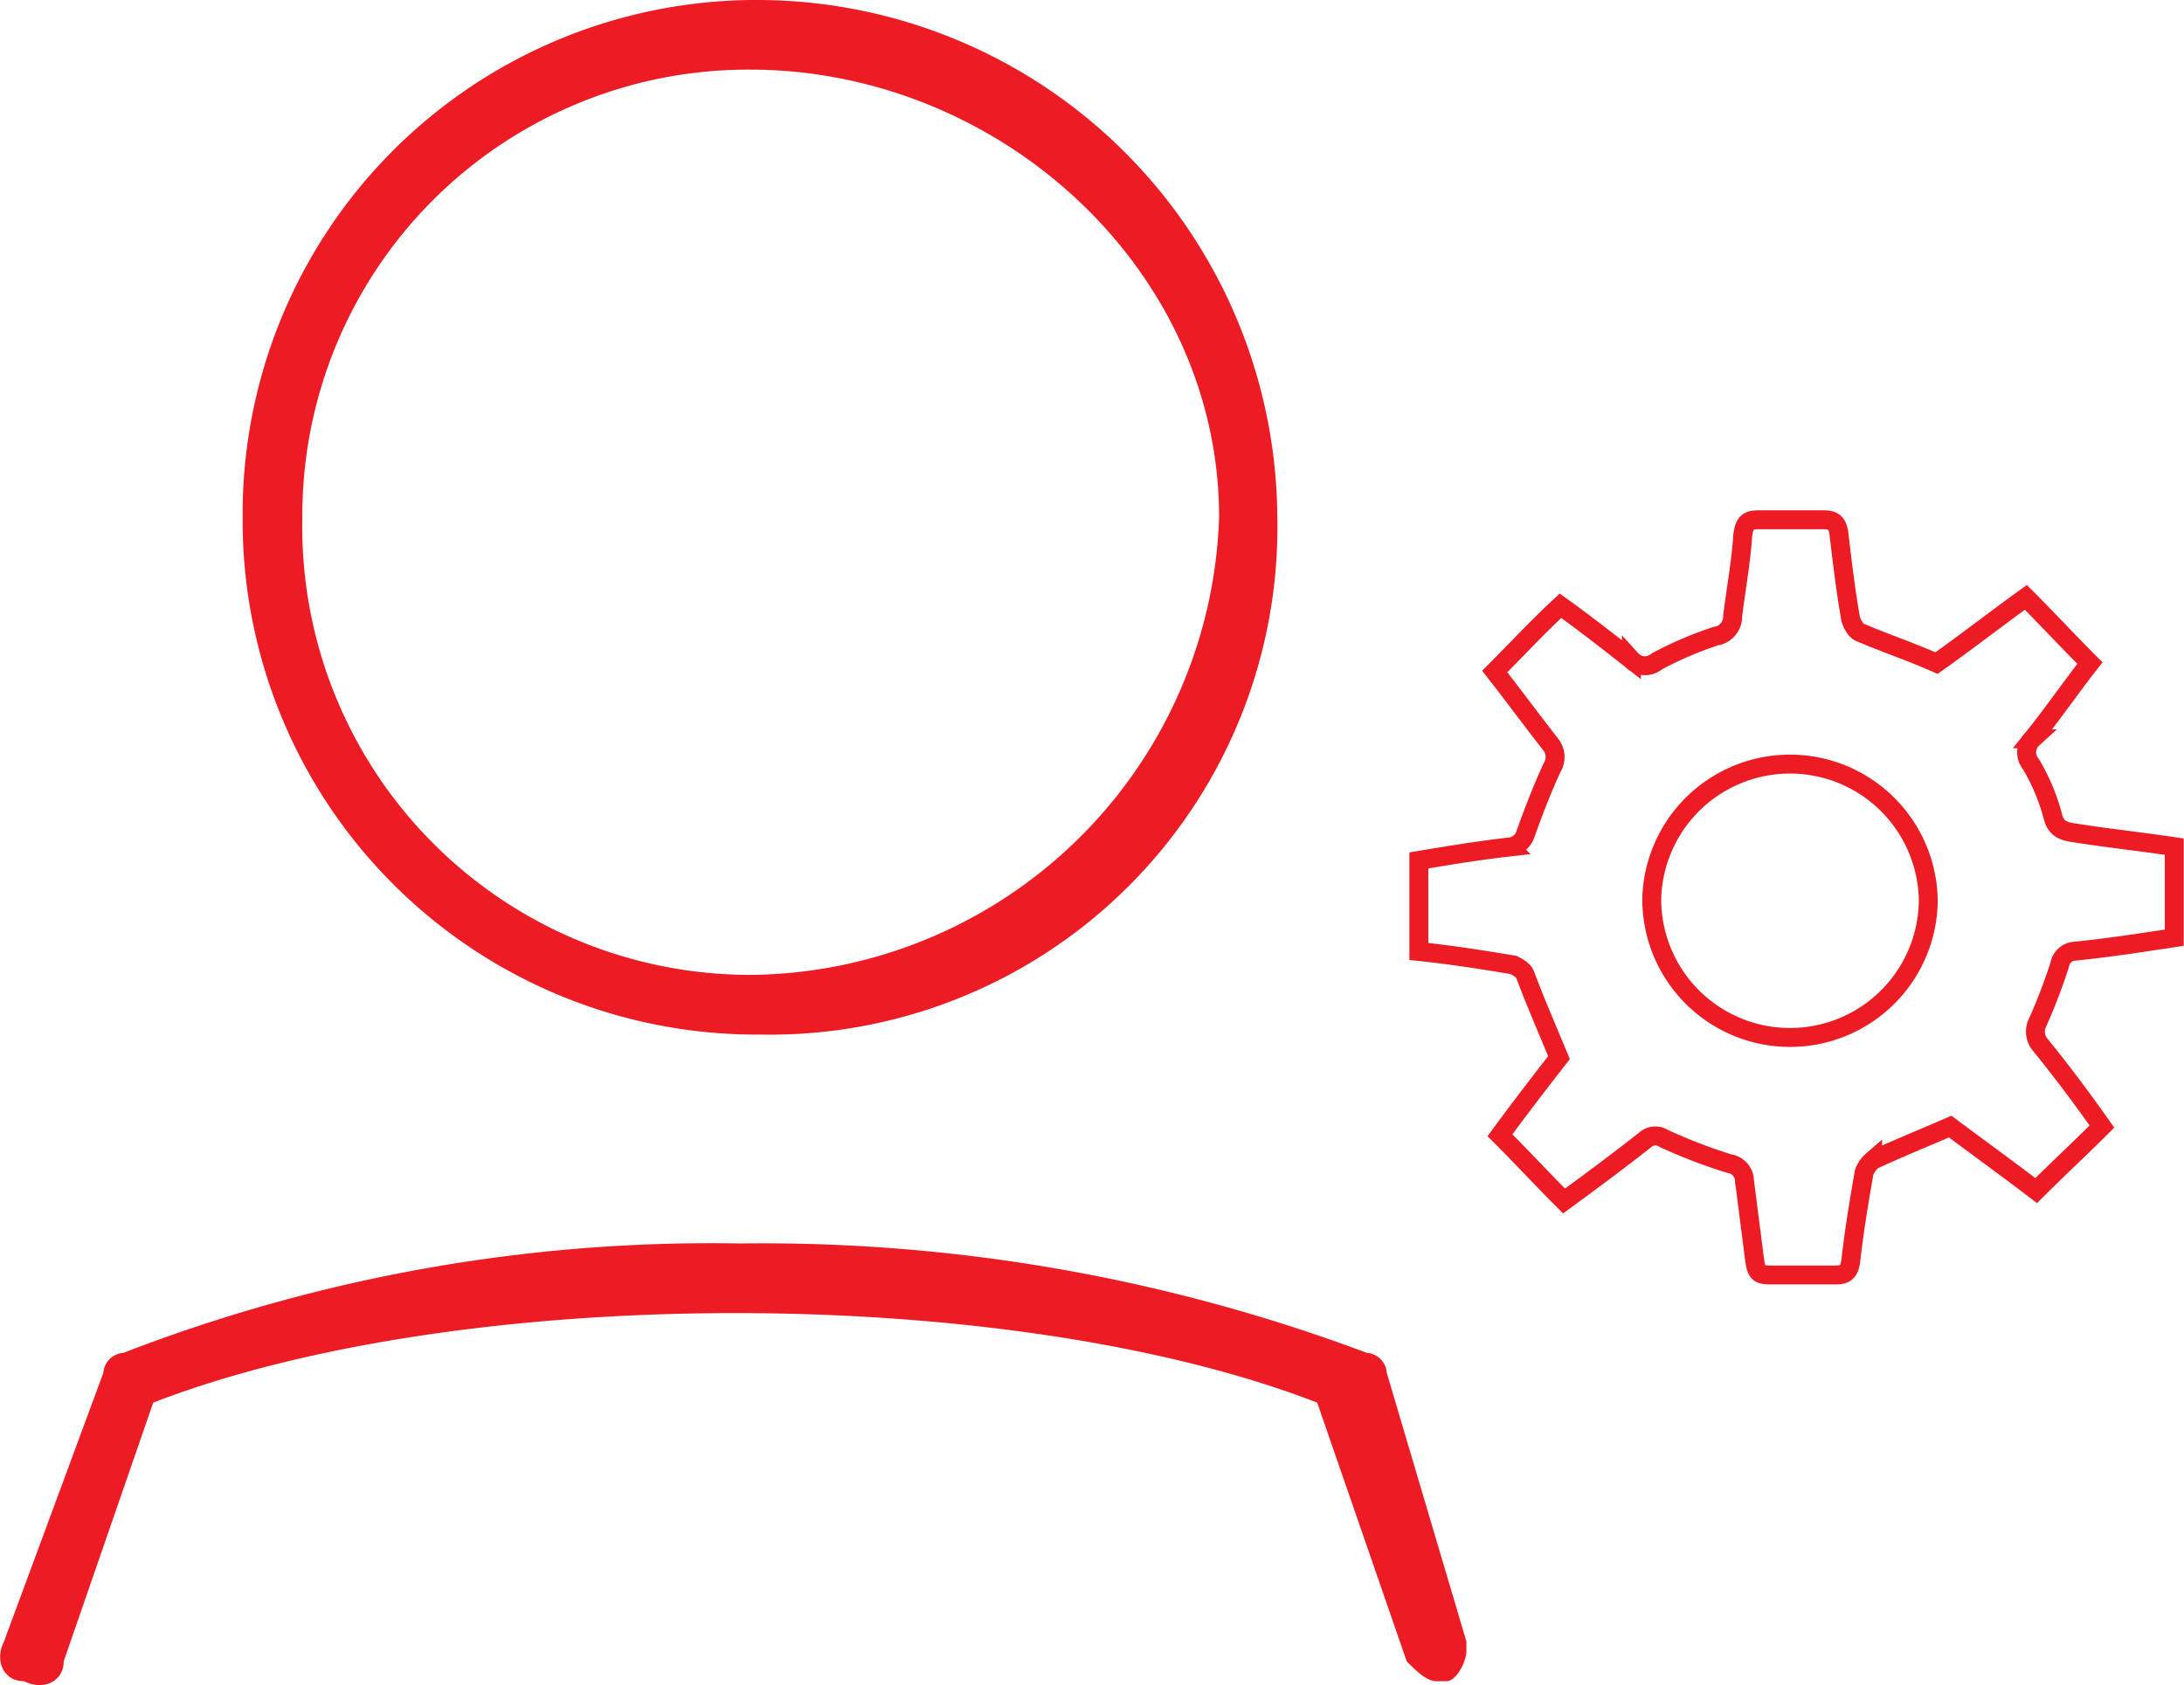 <svg xmlns="http://www.w3.org/2000/svg" width="46.172" height="35.628" viewBox="0 0 46.172 35.628">
  <g id="Group_17863" data-name="Group 17863" transform="translate(-56 -144)">
    <g id="Group_16619" data-name="Group 16619" transform="translate(52.539 140.5)">
      <path id="Path_11" data-name="Path 11" d="M25.529,13.665a9.465,9.465,0,1,0-18.929,0,9.606,9.606,0,0,0,9.465,9.675A9.607,9.607,0,0,0,25.529,13.665Z" transform="translate(3.463 0.772)" fill="none"/>
      <path id="Path_12" data-name="Path 12" d="M27.774,14.437A11,11,0,0,0,16.837,3.5,10.862,10.862,0,0,0,5.9,14.437,10.862,10.862,0,0,0,16.837,25.374,10.73,10.73,0,0,0,27.774,14.437Zm-20.612,0a9.425,9.425,0,0,1,9.465-9.465c5.258,0,9.916,4.206,9.916,9.465a10,10,0,0,1-9.916,9.675A9.473,9.473,0,0,1,7.162,14.437Z" transform="translate(2.691 0)" fill="#ed1c24"/>
      <path id="Path_13" data-name="Path 13" d="M32.778,18.734a.452.452,0,0,0-.421-.421A36.374,36.374,0,0,0,19.107,16a34.421,34.421,0,0,0-13.04,2.314.452.452,0,0,0-.421.421l-2.1,5.679c-.21.421,0,.841.421.841.421.21.841,0,.841-.421L6.7,19.365c6.52-2.524,18.088-2.524,24.608,0L33.2,24.834c.21.21.421.421.631.421h.21c.21,0,.421-.421.421-.631h0v-.21Z" transform="translate(0 13.791)" fill="#ed1c24"/>
    </g>
    <g id="Group_16666" data-name="Group 16666" transform="translate(86 154.991)">
      <path id="Path_11714" data-name="Path 11714" d="M2229.411,1491.125c-.463-.463-.891-.927-1.355-1.39.392-.535.856-1.141,1.248-1.64-.25-.606-.5-1.176-.713-1.747-.036-.107-.178-.178-.25-.214-.642-.107-1.319-.214-2-.285v-1.925c.642-.107,1.284-.214,1.925-.285a.394.394,0,0,0,.321-.25c.178-.5.356-.962.57-1.426a.427.427,0,0,0-.036-.5c-.392-.5-.784-1.034-1.176-1.533.463-.464.891-.927,1.39-1.39.5.357,1,.749,1.5,1.141a.387.387,0,0,0,.535.036,7.73,7.73,0,0,1,1.248-.535.417.417,0,0,0,.357-.428c.071-.571.178-1.141.214-1.711.035-.214.071-.321.321-.321h1.39c.214,0,.285.071.321.285.071.606.143,1.212.25,1.818.036.107.107.249.214.285.5.214,1.034.392,1.6.642.606-.428,1.248-.927,1.889-1.39.463.464.891.927,1.354,1.39-.392.5-.784,1.07-1.212,1.6a.388.388,0,0,0-.036.535,4.3,4.3,0,0,1,.464,1.105c.071.285.249.321.5.356.678.107,1.355.178,2.067.285v1.925c-.712.107-1.39.214-2.1.285a.343.343,0,0,0-.321.285,12.1,12.1,0,0,1-.463,1.212.433.433,0,0,0,.036.464c.463.57.892,1.14,1.319,1.747-.463.463-.926.891-1.39,1.354-.606-.463-1.248-.927-1.818-1.354-.571.249-1.105.463-1.64.713a.643.643,0,0,0-.178.25c-.106.606-.214,1.248-.285,1.89-.036.214-.106.285-.321.285h-1.39c-.249,0-.285-.071-.321-.321-.072-.571-.143-1.105-.214-1.676a.373.373,0,0,0-.32-.357,11.16,11.16,0,0,1-1.391-.535.319.319,0,0,0-.392.036C2230.48,1490.34,2229.945,1490.733,2229.411,1491.125Zm1.854-6.417a2.923,2.923,0,0,0,5.846.072,2.924,2.924,0,0,0-5.846-.072Z" transform="translate(-2226.345 -1476.723)" fill="none" stroke="#ed1c24" stroke-miterlimit="10" stroke-width="0.4"/>
    </g>
  </g>
</svg>
